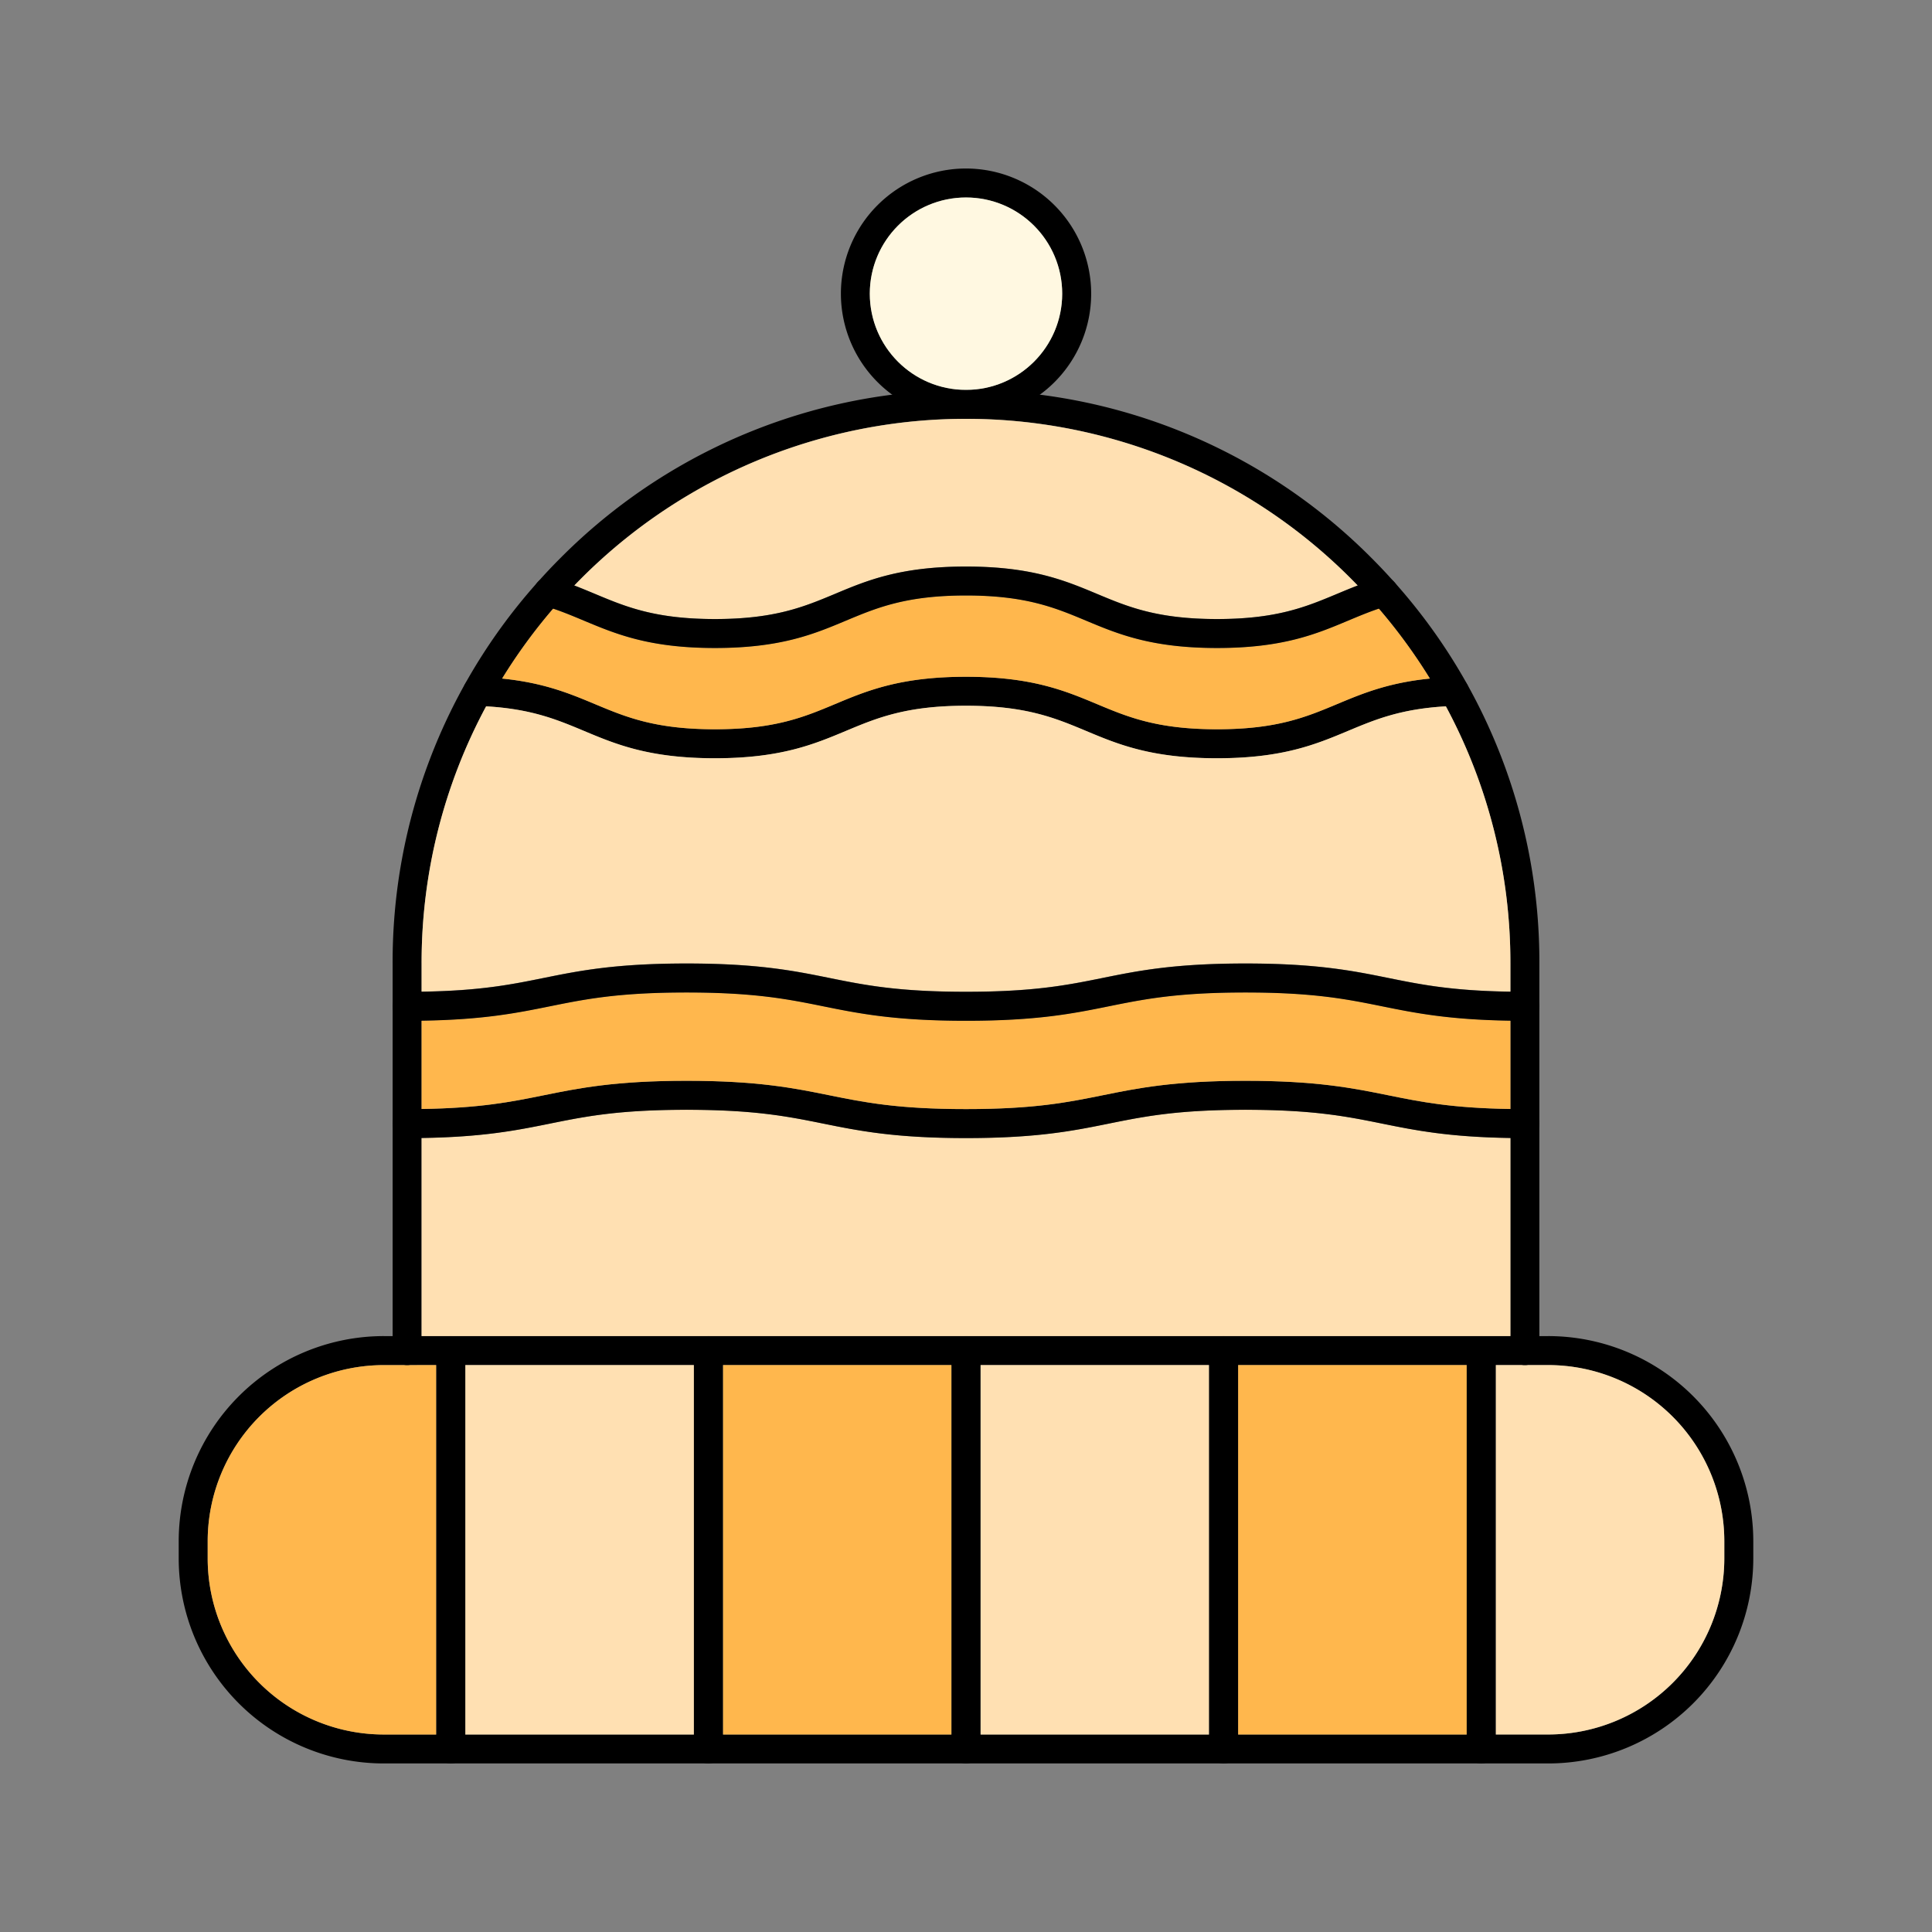 <svg id="Layer_1" viewBox="0 0 1000 1000" xmlns="http://www.w3.org/2000/svg" data-name="Layer 1"><rect x="0" y="0" width="1000" height="1000" fill="#808080" stroke="none"/><path d="m781.78 699.09v-7.53h-15.11a7.5 7.5 0 0 0 -7.5 7.5v7.5h29.53a7.49 7.49 0 0 1 -6.92-7.47zm0 0v-7.53h-548.45a7.5 7.5 0 0 1 7.5 7.5v7.5h547.87a7.49 7.49 0 0 1 -6.92-7.47zm0 0v-7.53h-281.78a7.5 7.5 0 0 0 -7.5 7.5v7.5h296.2a7.49 7.49 0 0 1 -6.92-7.47zm-415.11-7.53a7.5 7.5 0 0 0 -7.5 7.5v7.5h15v-7.5a7.5 7.5 0 0 0 -7.5-7.5zm415.11 7.53v-7.53h-15.11a7.5 7.5 0 0 0 -7.5 7.5v7.5h29.53a7.49 7.49 0 0 1 -6.92-7.47zm-148.45-7.53a7.5 7.5 0 0 0 -7.5 7.5v7.5h15v-7.5a7.5 7.5 0 0 0 -7.5-7.5zm-133.33 0a7.5 7.5 0 0 0 -7.5 7.5v7.5h15v-7.5a7.5 7.5 0 0 0 -7.5-7.5zm-133.33 0a7.5 7.5 0 0 0 -7.5 7.5v7.5h15v-7.5a7.5 7.5 0 0 0 -7.5-7.5zm434.74 0h-602.82a106.22 106.22 0 0 0 -106.09 106.1v9a106.21 106.21 0 0 0 106.09 106.1h602.82a106.21 106.21 0 0 0 106.09-106.08v-9a106.22 106.22 0 0 0 -106.09-106.12zm91.09 115.12a91.2 91.2 0 0 1 -91.09 91.1h-602.82a91.2 91.2 0 0 1 -91.09-91.1v-9a91.2 91.2 0 0 1 91.09-91.1h602.82a91.2 91.2 0 0 1 91.09 91.1zm-525.83-115.12a7.5 7.5 0 0 0 -7.5 7.5v7.5h15v-7.5a7.5 7.5 0 0 0 -7.5-7.5zm133.33 0a7.5 7.5 0 0 0 -7.5 7.5v7.5h15v-7.5a7.5 7.5 0 0 0 -7.5-7.5zm281.78 7.53v-7.53h-148.45a7.5 7.5 0 0 0 -7.5 7.5v7.5h162.87a7.49 7.49 0 0 1 -6.92-7.47zm0 0v-7.53h-415.11a7.5 7.5 0 0 0 -7.5 7.5v7.5h429.53a7.49 7.49 0 0 1 -6.92-7.47zm0 0v-7.53h-548.45a7.5 7.5 0 0 1 7.5 7.5v7.5h547.87a7.49 7.49 0 0 1 -6.92-7.47z"/><path d="m892.5 797.66v9a91.2 91.2 0 0 1 -91.09 91.1h-27.24v-191.2h14.53a5.63 5.63 0 0 0 .58 0 5.49 5.49 0 0 0 .58 0h11.55a91.2 91.2 0 0 1 91.09 91.1z" fill="#ffe0b2"/><path d="m640.83 706.56h118.34v191.22h-118.34z" fill="#ffb74d"/><path d="m507.5 706.56h118.33v191.22h-118.33z" fill="#ffe0b2"/><path d="m374.17 706.56h118.33v191.22h-118.33z" fill="#ffb74d"/><path d="m240.83 706.56h118.34v191.22h-118.34z" fill="#ffe0b2"/><path d="m225.83 706.56v191.22h-27.24a91.2 91.2 0 0 1 -91.09-91.1v-9a91.2 91.2 0 0 1 91.09-91.1h11.55a5.49 5.49 0 0 0 .58 0 5.63 5.63 0 0 0 .58 0z" fill="#ffb74d"/><path d="m240.83 699.06v206.22a7.5 7.5 0 0 1 -15 0v-206.22a7.5 7.5 0 0 1 15 0z"/><path d="m374.17 699.06v206.22a7.5 7.5 0 0 1 -15 0v-206.22a7.5 7.5 0 0 1 15 0z"/><path d="m507.5 699.06v206.22a7.5 7.5 0 0 1 -15 0v-206.22a7.5 7.5 0 0 1 15 0z"/><path d="m640.83 699.06v206.22a7.5 7.5 0 0 1 -15 0v-206.22a7.5 7.5 0 0 1 15 0z"/><path d="m774.17 699.06v206.22a7.5 7.5 0 0 1 -15 0v-206.22a7.5 7.5 0 0 1 15 0z"/><path d="m796.78 498.59v200.5a7.48 7.48 0 0 1 -6.92 7.47 5.49 5.49 0 0 1 -.58 0 5.63 5.63 0 0 1 -.58 0 7.49 7.49 0 0 1 -6.92-7.47v-200.5a279.94 279.94 0 0 0 -33.4-133q-3.92-7.33-8.28-14.39a283.68 283.68 0 0 0 -26.46-36.2q-5.29-6.15-10.93-12a281.34 281.34 0 0 0 -405.42 0q-5.64 5.83-10.93 12a283.68 283.68 0 0 0 -26.46 36.19q-4.35 7-8.28 14.39a279.94 279.94 0 0 0 -33.4 133v200.5a7.49 7.49 0 0 1 -6.92 7.47 5.63 5.63 0 0 1 -.58 0 5.49 5.49 0 0 1 -.58 0 7.48 7.48 0 0 1 -6.92-7.47v-200.49a294.59 294.59 0 0 1 74.84-197c.13-.15.26-.3.4-.44q5.63-6.33 11.68-12.37a294.46 294.46 0 0 1 171.57-84.49 301.66 301.66 0 0 1 76.58 0 294.46 294.46 0 0 1 171.57 84.49q6 6 11.68 12.37c.14.14.27.29.4.44a294.59 294.59 0 0 1 74.84 197z"/><path d="m500 87.22a64.77 64.77 0 1 0 64.79 64.78 64.86 64.86 0 0 0 -64.79-64.78zm0 114.58a49.79 49.79 0 1 1 49.79-49.8 49.84 49.84 0 0 1 -49.79 49.8z"/><circle cx="500" cy="152.01" fill="#fff8e1" r="49.79"/><path d="m760.33 357.67a7.5 7.5 0 0 1 -7.25 7.74c-1.61 0-3.18.12-4.7.21-23.5 1.36-36.68 6.88-50.58 12.69-16.65 7-33.87 14.18-67.86 14.18s-51.22-7.21-67.87-14.18c-16-6.69-31.1-13-62.08-13s-46.08 6.32-62.07 13c-16.65 7-33.87 14.18-67.87 14.18s-51.2-7.21-67.85-14.18c-13.9-5.81-27.08-11.33-50.58-12.69-1.52-.09-3.09-.16-4.7-.21a7.5 7.5 0 1 1 .49-15c4.46.14 8.61.42 12.49.81 21.61 2.16 35 7.78 48.09 13.24 16 6.7 31.09 13 62.06 13s46.09-6.32 62.08-13c16.65-7 33.87-14.17 67.86-14.17s51.21 7.2 67.87 14.17c16 6.7 31.1 13 62.08 13s46.08-6.32 62.07-13c13-5.46 26.48-11.08 48.09-13.24 3.88-.39 8-.67 12.49-.81a7.51 7.51 0 0 1 7.74 7.26z"/><path d="m740.1 351.23c-21.61 2.16-35 7.78-48.09 13.24-16 6.7-31.09 13-62.07 13s-46.09-6.32-62.08-13c-16.66-6.97-33.86-14.17-67.86-14.17s-51.21 7.2-67.86 14.17c-16 6.7-31.09 13-62.08 13s-46.07-6.32-62.06-13c-13.05-5.46-26.48-11.08-48.09-13.24a283.68 283.68 0 0 1 26.45-36.23c5.54 1.88 10.58 4 15.85 6.2 16.65 7 33.86 14.17 67.84 14.17s51.22-7.21 67.87-14.18c16-6.69 31.1-13 62.07-13s46.09 6.32 62.08 13c16.65 7 33.87 14.18 67.87 14.18s51.2-7.21 67.85-14.17c5.27-2.21 10.31-4.32 15.85-6.2a283.68 283.68 0 0 1 26.46 36.23z" fill="#ffb74d"/><path d="m702.71 303.05c-3.72 1.42-7.24 2.9-10.71 4.35-16 6.69-31.09 13-62.06 13s-46.09-6.32-62.08-13c-16.66-7-33.88-14.17-67.87-14.17s-51.21 7.2-67.86 14.17c-16 6.7-31.09 13-62.08 13s-46.05-6.31-62.05-13c-3.47-1.45-7-2.93-10.71-4.35a281.34 281.34 0 0 1 405.42 0z" fill="#ffe0b2"/><path d="m718.32 313.56c-1.61.47-3.16 1-4.68 1.48-5.54 1.88-10.58 4-15.85 6.2-16.65 7-33.87 14.17-67.85 14.17s-51.22-7.21-67.87-14.18c-16-6.69-31.1-13-62.08-13s-46.08 6.32-62.07 13c-16.65 7-33.87 14.18-67.87 14.18s-51.19-7.21-67.84-14.17c-5.27-2.21-10.31-4.32-15.85-6.2-1.52-.51-3.07-1-4.68-1.48a7.52 7.52 0 0 1 -3.62-12c.13-.15.26-.3.4-.44a7.52 7.52 0 0 1 7.48-1.93c4 1.2 7.78 2.51 11.35 3.88s7.24 2.9 10.71 4.35c16 6.69 31.09 13 62.05 13s46.09-6.32 62.08-13c16.65-7 33.87-14.17 67.86-14.17s51.21 7.2 67.87 14.17c16 6.7 31.1 13 62.08 13s46.07-6.32 62.06-13c3.47-1.45 7-2.93 10.71-4.35 3.57-1.37 7.32-2.68 11.35-3.88a7.52 7.52 0 0 1 7.48 1.93c.14.14.27.29.4.44a7.52 7.52 0 0 1 -3.62 12z"/><path d="m781.78 589v102.56h-563.56v-102.56c32-.48 49.44-4 66.31-7.42 18.22-3.69 35.42-7.17 70.83-7.17s52.62 3.48 70.84 7.17 36.89 7.47 73.81 7.47 55.66-3.8 73.8-7.47 35.42-7.17 70.83-7.17 52.62 3.48 70.83 7.17c16.87 3.42 34.27 6.96 66.31 7.42z" fill="#ffe0b2"/><path d="m796.78 581.57a7.5 7.5 0 0 1 -7.5 7.5q-3.88 0-7.5-.05c-32-.48-49.44-4-66.31-7.42-18.21-3.69-35.42-7.17-70.83-7.17s-52.61 3.48-70.83 7.17-36.89 7.47-73.8 7.47-55.67-3.8-73.81-7.47-35.43-7.17-70.84-7.17-52.61 3.48-70.83 7.17c-16.87 3.41-34.27 6.94-66.31 7.42q-3.61 0-7.5.05a7.5 7.5 0 0 1 0-15q3.9 0 7.5-.05c30.44-.46 46.45-3.7 63.33-7.12 18.14-3.67 36.9-7.47 73.81-7.47s55.67 3.8 73.81 7.47 35.43 7.17 70.84 7.17 52.61-3.48 70.82-7.17 36.9-7.47 73.81-7.47 55.67 3.8 73.81 7.47c16.88 3.42 32.89 6.66 63.33 7.12q3.6 0 7.5.05a7.5 7.5 0 0 1 7.5 7.5z"/><path d="m781.78 498.59v14.67c-30.44-.46-46.45-3.71-63.33-7.13-18.14-3.67-36.9-7.46-73.81-7.46s-55.67 3.79-73.8 7.46-35.43 7.18-70.83 7.18-52.62-3.49-70.84-7.18-36.89-7.46-73.81-7.46-55.67 3.79-73.81 7.46c-16.88 3.42-32.89 6.67-63.33 7.13v-14.67a279.94 279.94 0 0 1 33.4-133c23.5 1.36 36.68 6.88 50.58 12.69 16.65 7 33.87 14.18 67.85 14.18s51.22-7.21 67.87-14.18c16-6.69 31.1-13 62.07-13s46.09 6.32 62.08 13c16.65 7 33.87 14.18 67.87 14.18s51.21-7.21 67.86-14.18c13.9-5.81 27.08-11.33 50.58-12.69a279.94 279.94 0 0 1 33.4 133z" fill="#ffe0b2"/><path d="m781.78 528.26v45.74c-30.44-.46-46.45-3.7-63.33-7.12-18.14-3.67-36.9-7.47-73.81-7.47s-55.67 3.8-73.81 7.47-35.42 7.17-70.82 7.17-52.62-3.48-70.84-7.17-36.89-7.47-73.81-7.47-55.67 3.8-73.81 7.47c-16.88 3.42-32.89 6.66-63.33 7.12v-45.74c32-.48 49.44-4 66.31-7.42 18.22-3.69 35.42-7.17 70.83-7.17s52.62 3.48 70.84 7.17 36.89 7.47 73.81 7.47 55.66-3.8 73.8-7.47 35.43-7.17 70.83-7.17 52.62 3.48 70.83 7.17c16.87 3.41 34.27 6.94 66.31 7.42z" fill="#ffb74d"/><path d="m796.78 520.81a7.5 7.5 0 0 1 -7.5 7.5q-3.88 0-7.5 0c-32-.48-49.44-4-66.31-7.42-18.21-3.69-35.42-7.17-70.83-7.17s-52.61 3.48-70.83 7.17-36.89 7.47-73.8 7.47-55.67-3.8-73.81-7.47-35.43-7.17-70.84-7.17-52.61 3.48-70.83 7.17c-16.87 3.41-34.27 6.94-66.31 7.42q-3.61 0-7.5 0a7.5 7.5 0 0 1 0-15q3.9 0 7.5 0c30.44-.46 46.45-3.71 63.33-7.13 18.14-3.67 36.9-7.46 73.81-7.46s55.67 3.79 73.81 7.46 35.43 7.18 70.84 7.18 52.61-3.49 70.83-7.18 36.89-7.46 73.8-7.46 55.67 3.79 73.81 7.46c16.88 3.42 32.89 6.67 63.33 7.13q3.6 0 7.5 0a7.5 7.5 0 0 1 7.5 7.5z"/></svg>